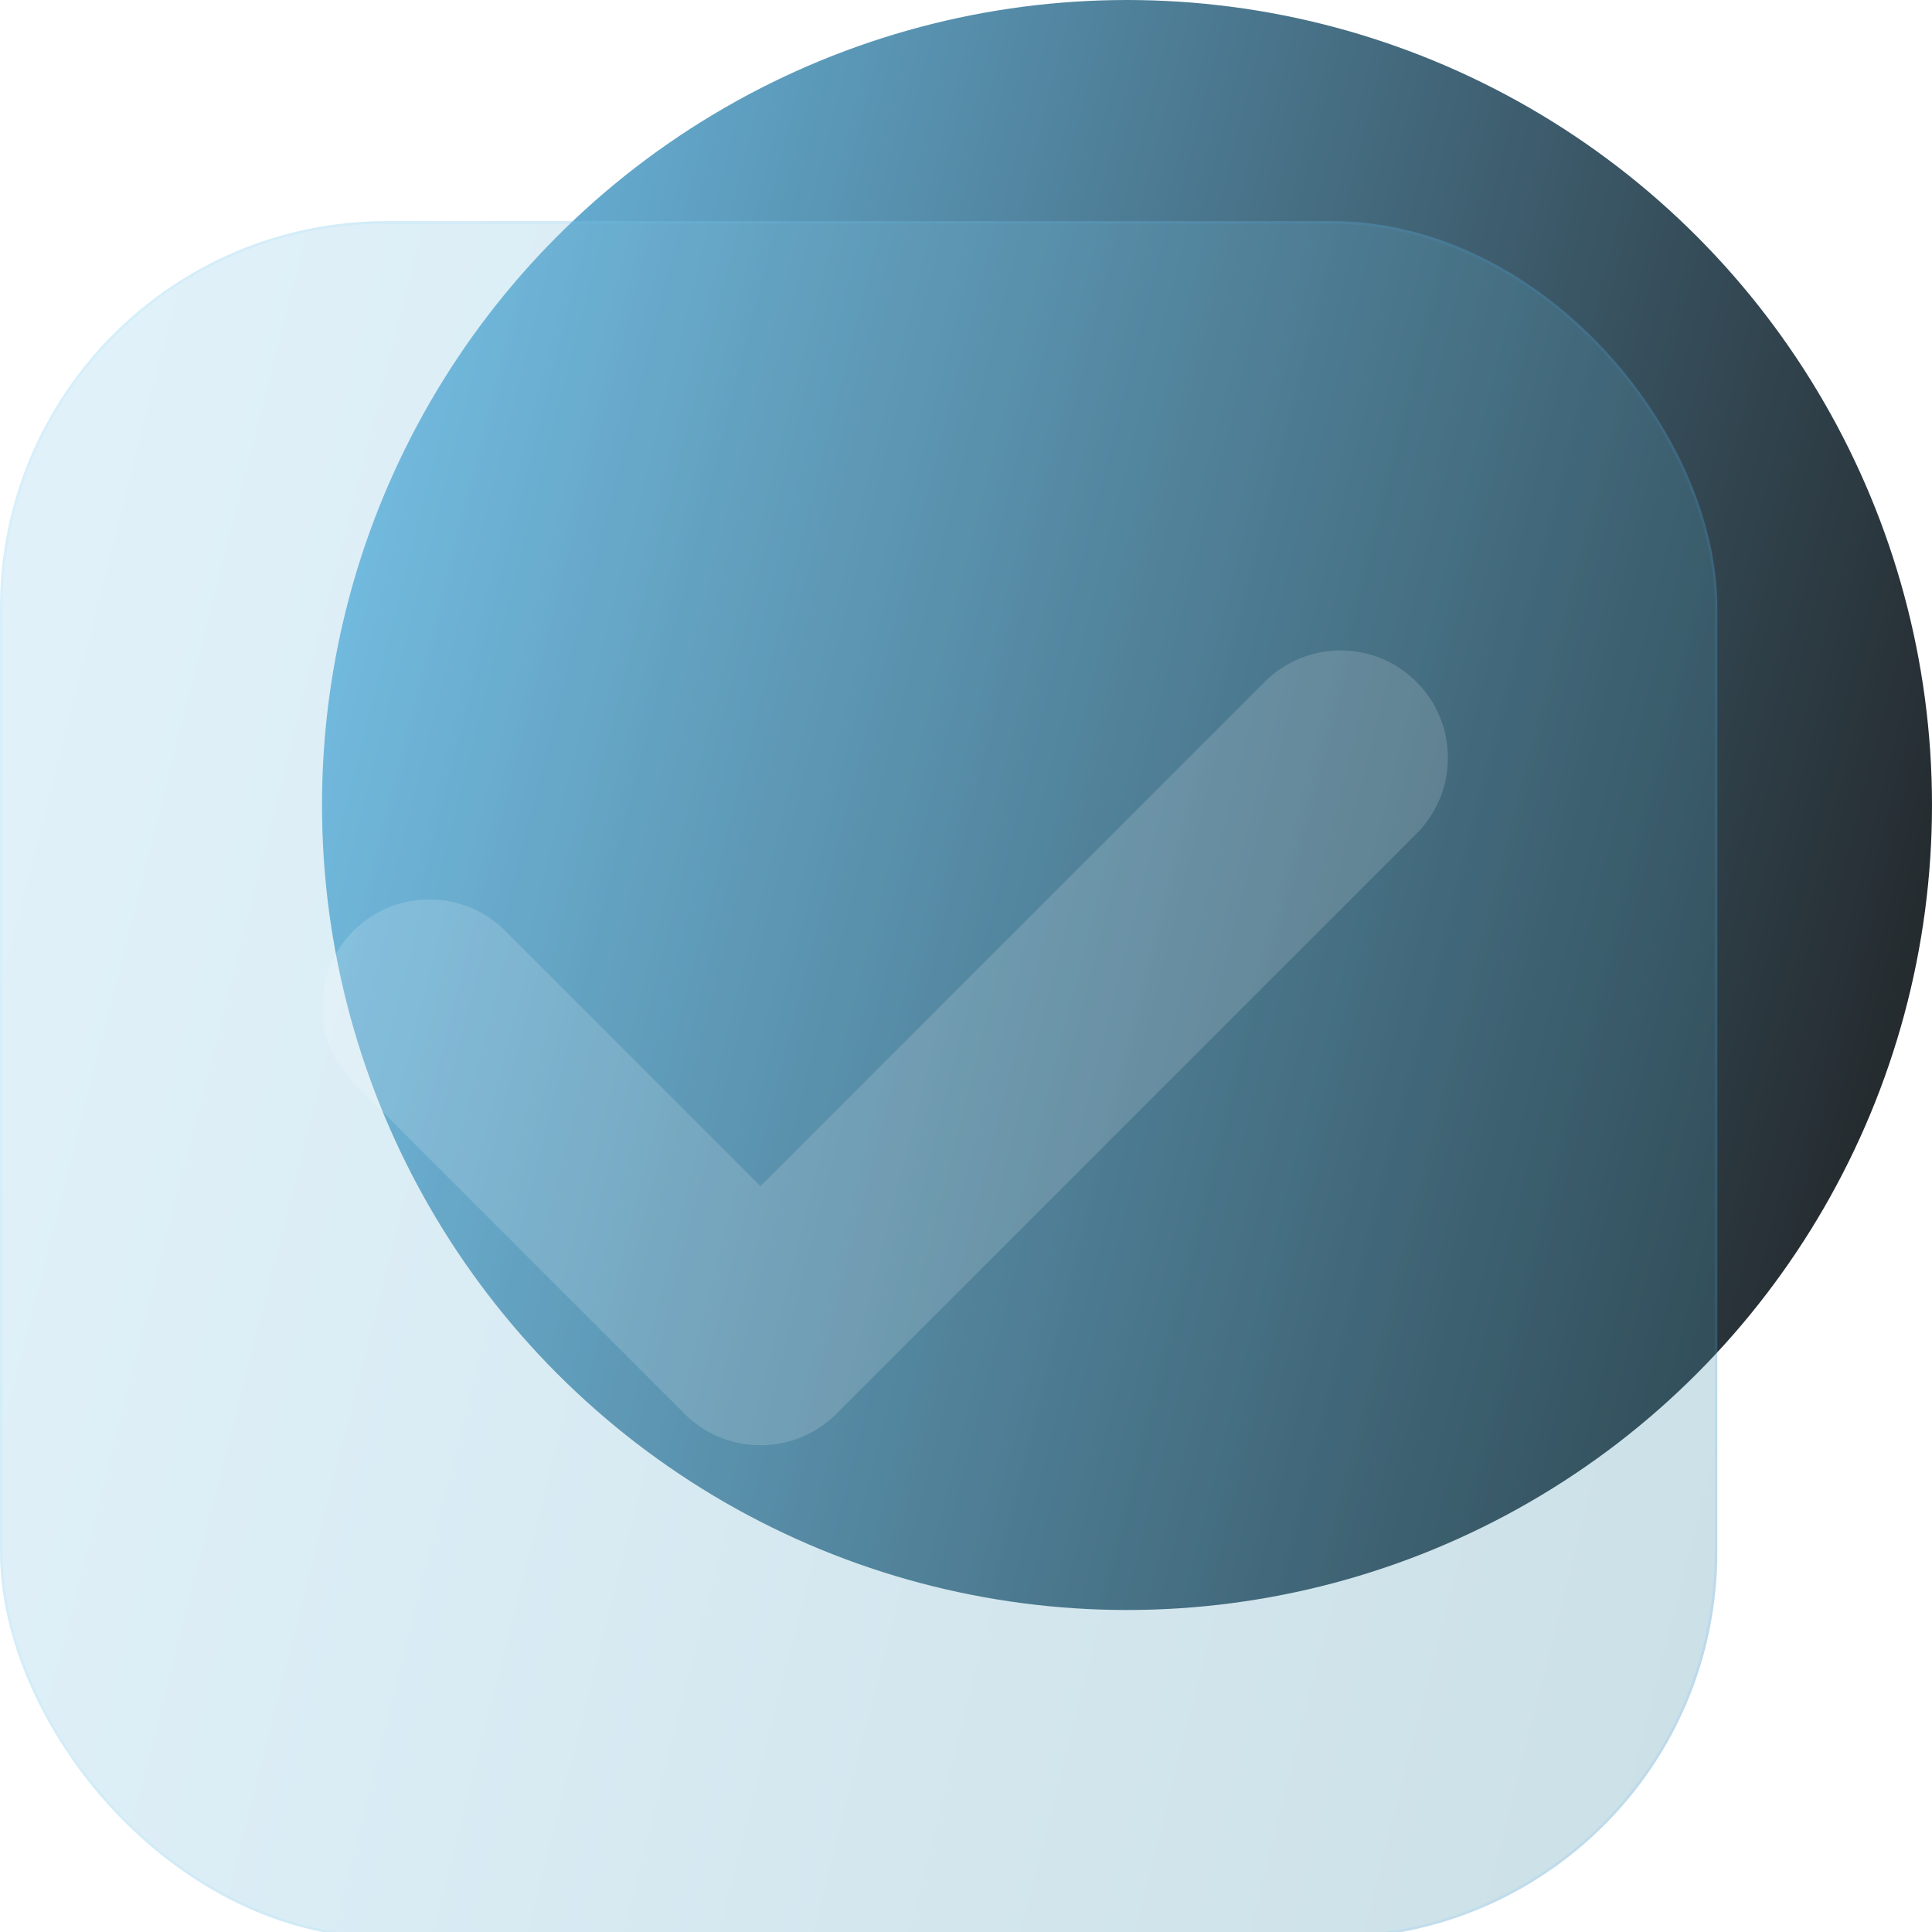 <svg width="150" height="150" viewBox="0 0 150 150" fill="none" xmlns="http://www.w3.org/2000/svg">
<circle cx="87.5" cy="62.5" r="62.5" fill="url(#paint0_linear_265_21224)"/>
<g filter="url(#filter0_bi_265_21224)">
<rect y="16.667" width="133.333" height="133.333" rx="30" fill="#F1F1F1" fill-opacity="0.1"/>
<rect y="16.667" width="133.333" height="133.333" rx="30" fill="url(#paint1_linear_265_21224)" fill-opacity="0.2"/>
<rect x="0.1" y="16.767" width="133.133" height="133.133" rx="29.9" stroke="url(#paint2_linear_265_21224)" stroke-opacity="0.1" stroke-width="0.2"/>
</g>
<g filter="url(#filter1_i_265_21224)">
<path d="M109.976 64.226C113.23 60.971 113.23 55.695 109.976 52.441C106.722 49.186 101.445 49.186 98.191 52.441L59.043 91.589L39.226 71.772C35.971 68.518 30.695 68.518 27.441 71.772C24.186 75.027 24.186 80.303 27.441 83.557L52.98 109.097C53.035 109.155 53.091 109.212 53.148 109.269C54.597 110.718 56.447 111.522 58.341 111.681C58.406 111.686 58.471 111.691 58.535 111.695C60.835 111.835 63.181 111.027 64.938 109.27C64.999 109.209 65.059 109.147 65.118 109.084L109.976 64.226Z" fill="white" fill-opacity="0.16"/>
</g>
<defs>
<filter id="filter0_bi_265_21224" x="-3" y="13.667" width="139.333" height="139.333" filterUnits="userSpaceOnUse" color-interpolation-filters="sRGB">
<feFlood flood-opacity="0" result="BackgroundImageFix"/>
<feGaussianBlur in="BackgroundImageFix" stdDeviation="1.5"/>
<feComposite in2="SourceAlpha" operator="in" result="effect1_backgroundBlur_265_21224"/>
<feBlend mode="normal" in="SourceGraphic" in2="effect1_backgroundBlur_265_21224" result="shape"/>
<feColorMatrix in="SourceAlpha" type="matrix" values="0 0 0 0 0 0 0 0 0 0 0 0 0 0 0 0 0 0 127 0" result="hardAlpha"/>
<feOffset dy="0.5"/>
<feGaussianBlur stdDeviation="1"/>
<feComposite in2="hardAlpha" operator="arithmetic" k2="-1" k3="1"/>
<feColorMatrix type="matrix" values="0 0 0 0 1 0 0 0 0 1 0 0 0 0 1 0 0 0 0.4 0"/>
<feBlend mode="normal" in2="shape" result="effect2_innerShadow_265_21224"/>
</filter>
<filter id="filter1_i_265_21224" x="25" y="50" width="87.417" height="62.21" filterUnits="userSpaceOnUse" color-interpolation-filters="sRGB">
<feFlood flood-opacity="0" result="BackgroundImageFix"/>
<feBlend mode="normal" in="SourceGraphic" in2="BackgroundImageFix" result="shape"/>
<feColorMatrix in="SourceAlpha" type="matrix" values="0 0 0 0 0 0 0 0 0 0 0 0 0 0 0 0 0 0 127 0" result="hardAlpha"/>
<feOffset dy="0.5"/>
<feGaussianBlur stdDeviation="0.25"/>
<feComposite in2="hardAlpha" operator="arithmetic" k2="-1" k3="1"/>
<feColorMatrix type="matrix" values="0 0 0 0 1 0 0 0 0 1 0 0 0 0 1 0 0 0 0.4 0"/>
<feBlend mode="normal" in2="shape" result="effect1_innerShadow_265_21224"/>
</filter>
<linearGradient id="paint0_linear_265_21224" x1="25" y1="0" x2="172.246" y2="37.389" gradientUnits="userSpaceOnUse">
<stop stop-color="#71C4EF"/>
<stop offset="1" stop-color="#1D1C1C"/>
</linearGradient>
<linearGradient id="paint1_linear_265_21224" x1="0" y1="16.667" x2="157.063" y2="56.548" gradientUnits="userSpaceOnUse">
<stop stop-color="#71C4EF"/>
<stop offset="1" stop-color="#00668C"/>
</linearGradient>
<linearGradient id="paint2_linear_265_21224" x1="4.167" y1="22.727" x2="133.333" y2="22.727" gradientUnits="userSpaceOnUse">
<stop stop-color="#7EE5FF"/>
<stop offset="1" stop-color="#41A9FF"/>
</linearGradient>
</defs>
</svg>
